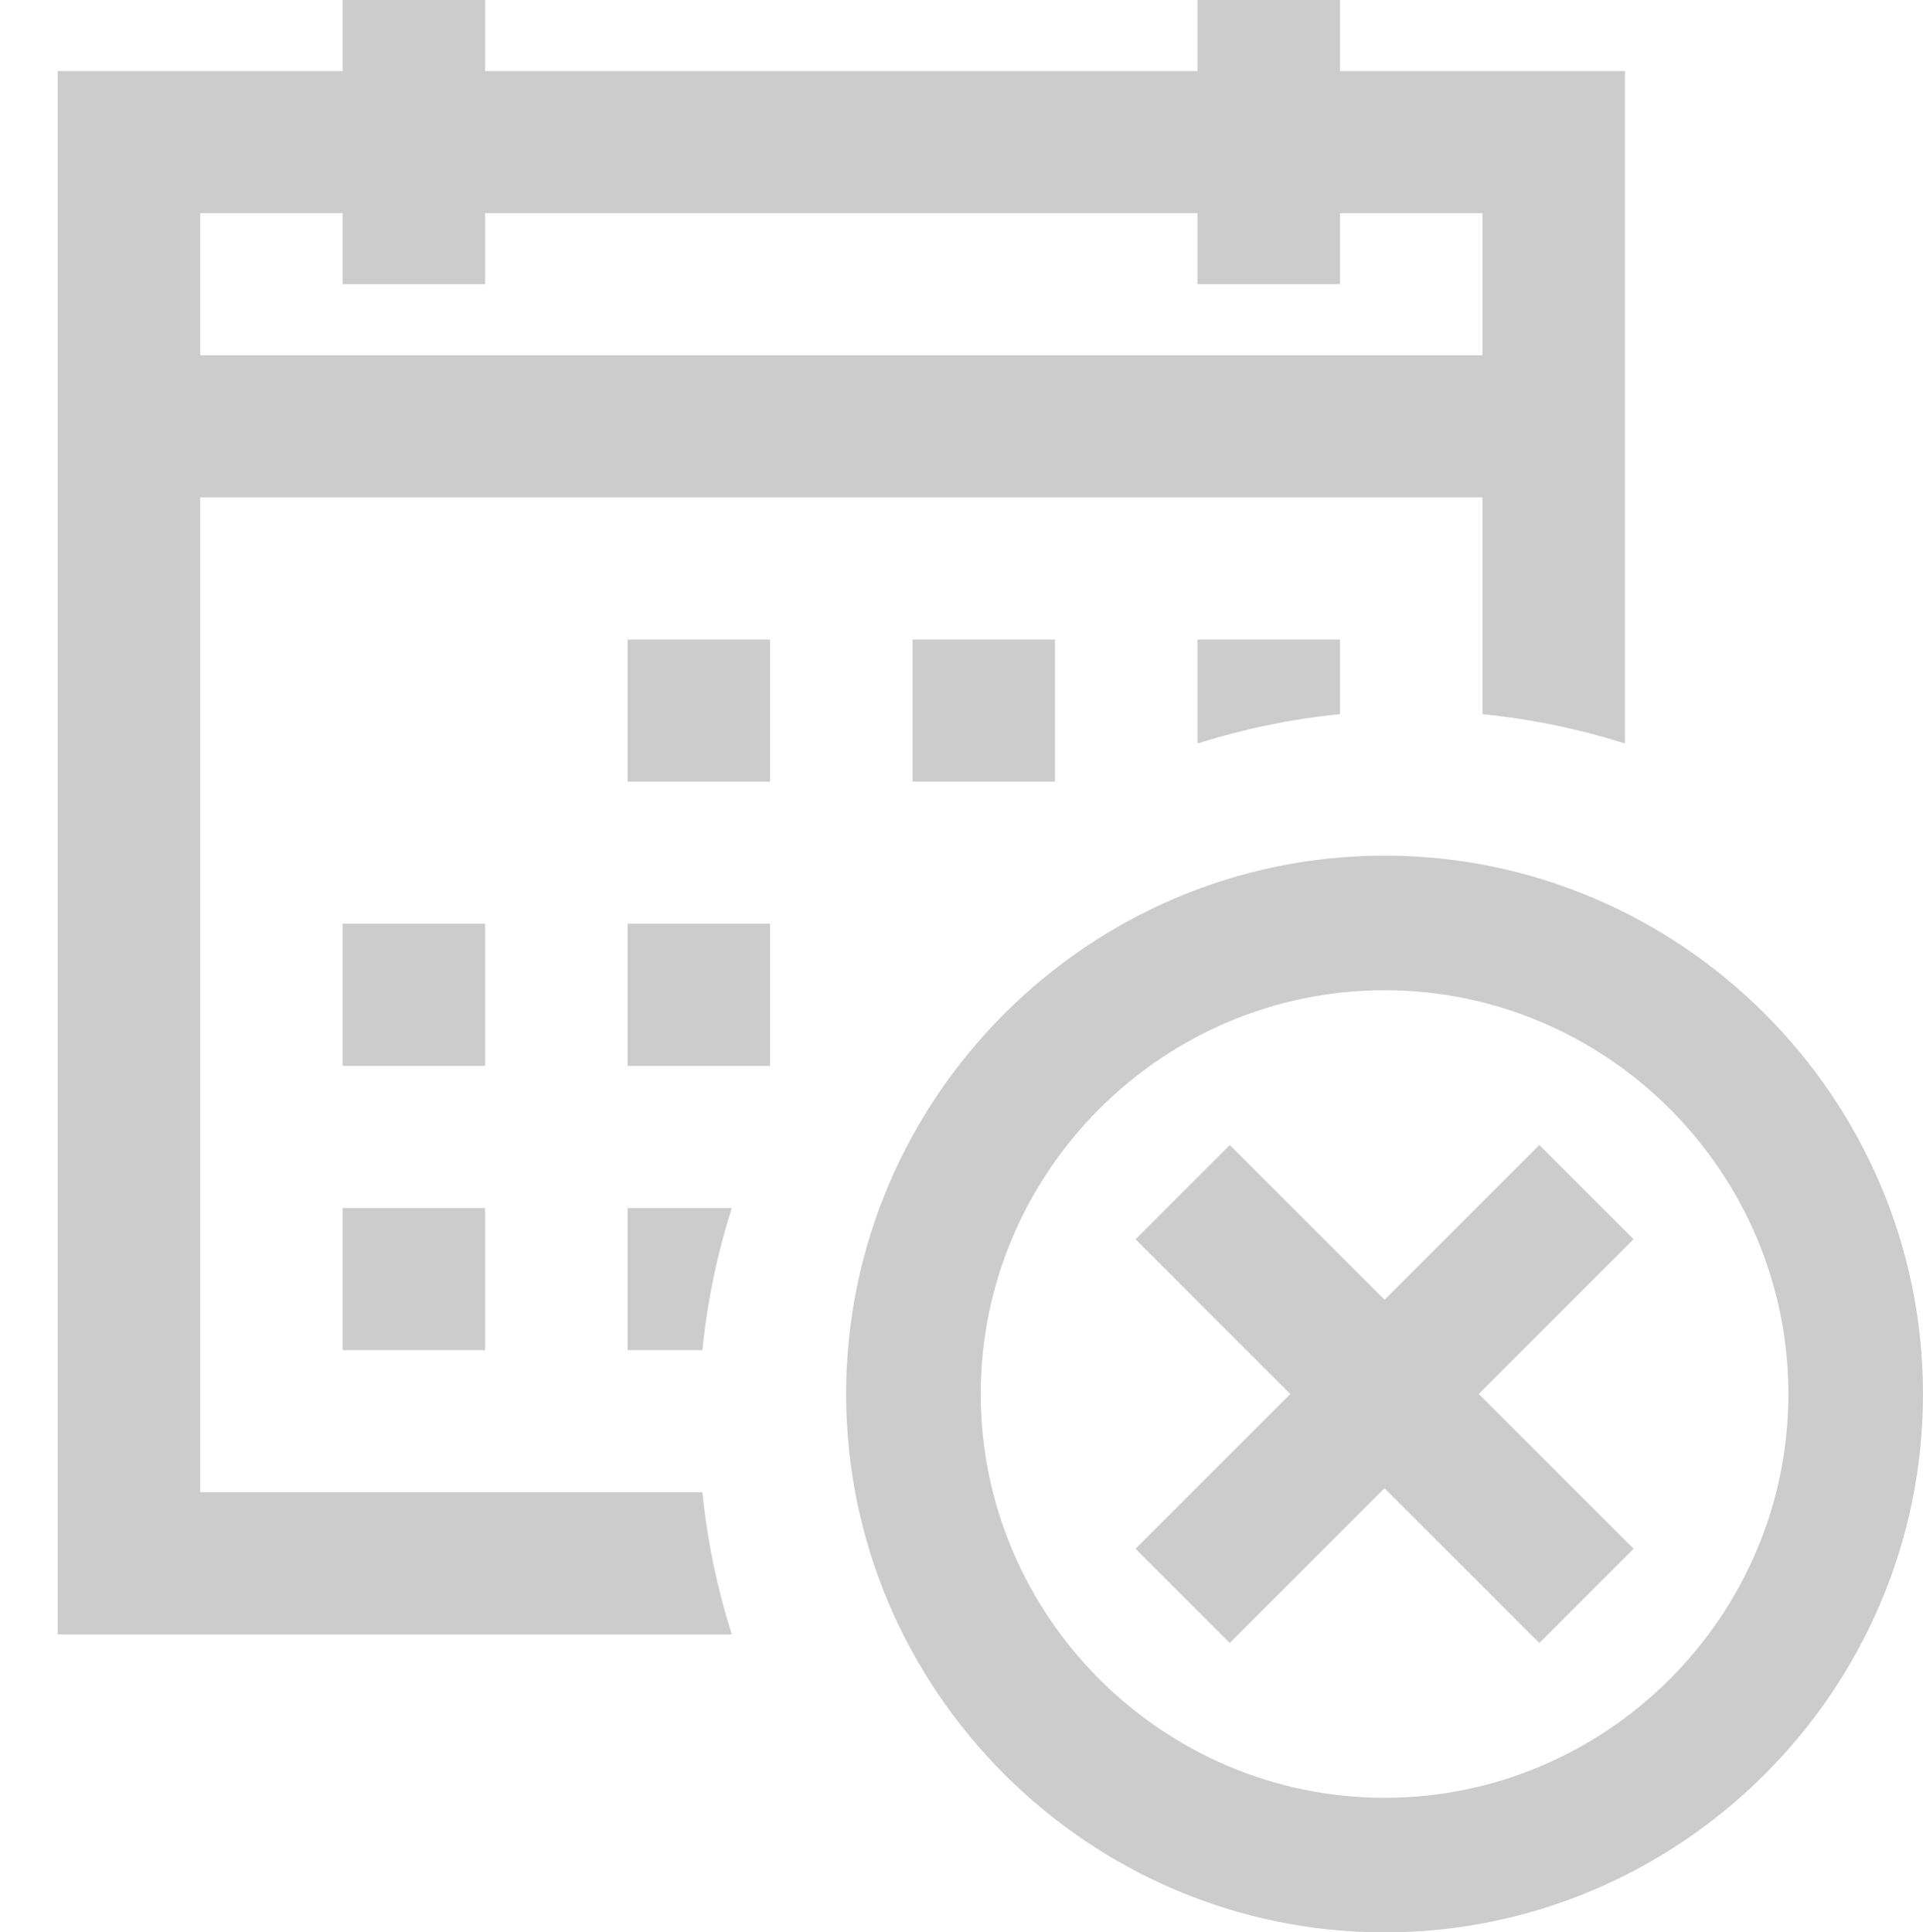 <svg width="200" height="201" viewBox="0 0 200 201" version="1.1" xmlns="http://www.w3.org/2000/svg" xmlns:xlink="http://www.w3.org/1999/xlink">
<title>icon-empty-appointment</title>
<desc>Created using Figma</desc>
<g id="Canvas" transform="translate(-3702 1227)">
<g id="icon-empty-appointment">
<g id="Group">
<g id="Group">
<g id="Group">
<g id="Group">
<g id="surface1">
<g id="Vector">
<use xlink:href="#path0_fill" transform="translate(3708 -1227)" fill="#000000" fill-opacity="0.2"/>
</g>
</g>
</g>
<g id="Group">
<g id="IOS copy">
<g id="Vector">
<use xlink:href="#path1_fill" transform="translate(3790 -1138)" fill="#000000" fill-opacity="0.2"/>
</g>
</g>
</g>
</g>
</g>
</g>
</g>
</g>
<defs>
<path id="path0_fill" d="M 118.545 77.331L 118.545 66.522L 133.364 66.522L 133.364 74.282C 128.257 74.794 123.3 75.829 118.545 77.331L 118.545 77.331ZM 67.052 155.217C 67.565 160.311 68.602 165.257 70.108 170L 1.31612e-14 170L 1.31612e-14 7.391L 29.636 7.391L 29.636 0L 44.455 0L 44.455 7.391L 118.545 7.391L 118.545 0L 133.364 0L 133.364 7.391L 163 7.391L 163 77.331C 158.246 75.829 153.288 74.794 148.182 74.282L 148.182 51.739L 14.818 51.739L 14.818 155.217L 67.052 155.217ZM 70.108 125.652C 68.602 130.395 67.565 135.341 67.052 140.435L 59.273 140.435L 59.273 125.652L 70.108 125.652ZM 59.273 110.87L 59.273 96.087L 74.091 96.087L 74.091 110.87L 59.273 110.87ZM 14.818 36.956L 148.182 36.956L 148.182 22.174L 133.364 22.174L 133.364 29.565L 118.545 29.565L 118.545 22.174L 44.455 22.174L 44.455 29.565L 29.636 29.565L 29.636 22.174L 14.818 22.174L 14.818 36.956ZM 74.091 66.522L 74.091 81.304L 59.273 81.304L 59.273 66.522L 74.091 66.522ZM 103.727 66.522L 103.727 81.304L 88.909 81.304L 88.909 66.522L 103.727 66.522ZM 44.455 125.652L 44.455 140.435L 29.636 140.435L 29.636 125.652L 44.455 125.652ZM 44.455 96.087L 44.455 110.87L 29.636 110.87L 29.636 96.087L 44.455 96.087Z"/>
<path id="path1_fill" d="M 56 112C 25.2 112 0 86.8 0 56C 0 25.2 25.2 0 56 0C 86.8 0 112 25.2 112 56C 112 86.8 86.8 112 56 112ZM 56 14C 32.9 14 14 32.9 14 56C 14 79.1 32.9 98 56 98C 79.1 98 98 79.1 98 56C 98 32.9 79.1 14 56 14ZM 81.9 39.9L 72.1 30.1L 56 46.2L 39.9 30.1L 30.1 39.9L 46.2 56L 30.1 72.1L 39.9 81.9L 56 65.8L 72.1 81.9L 81.9 72.1L 65.8 56L 81.9 39.9Z"/>
</defs>
</svg>
